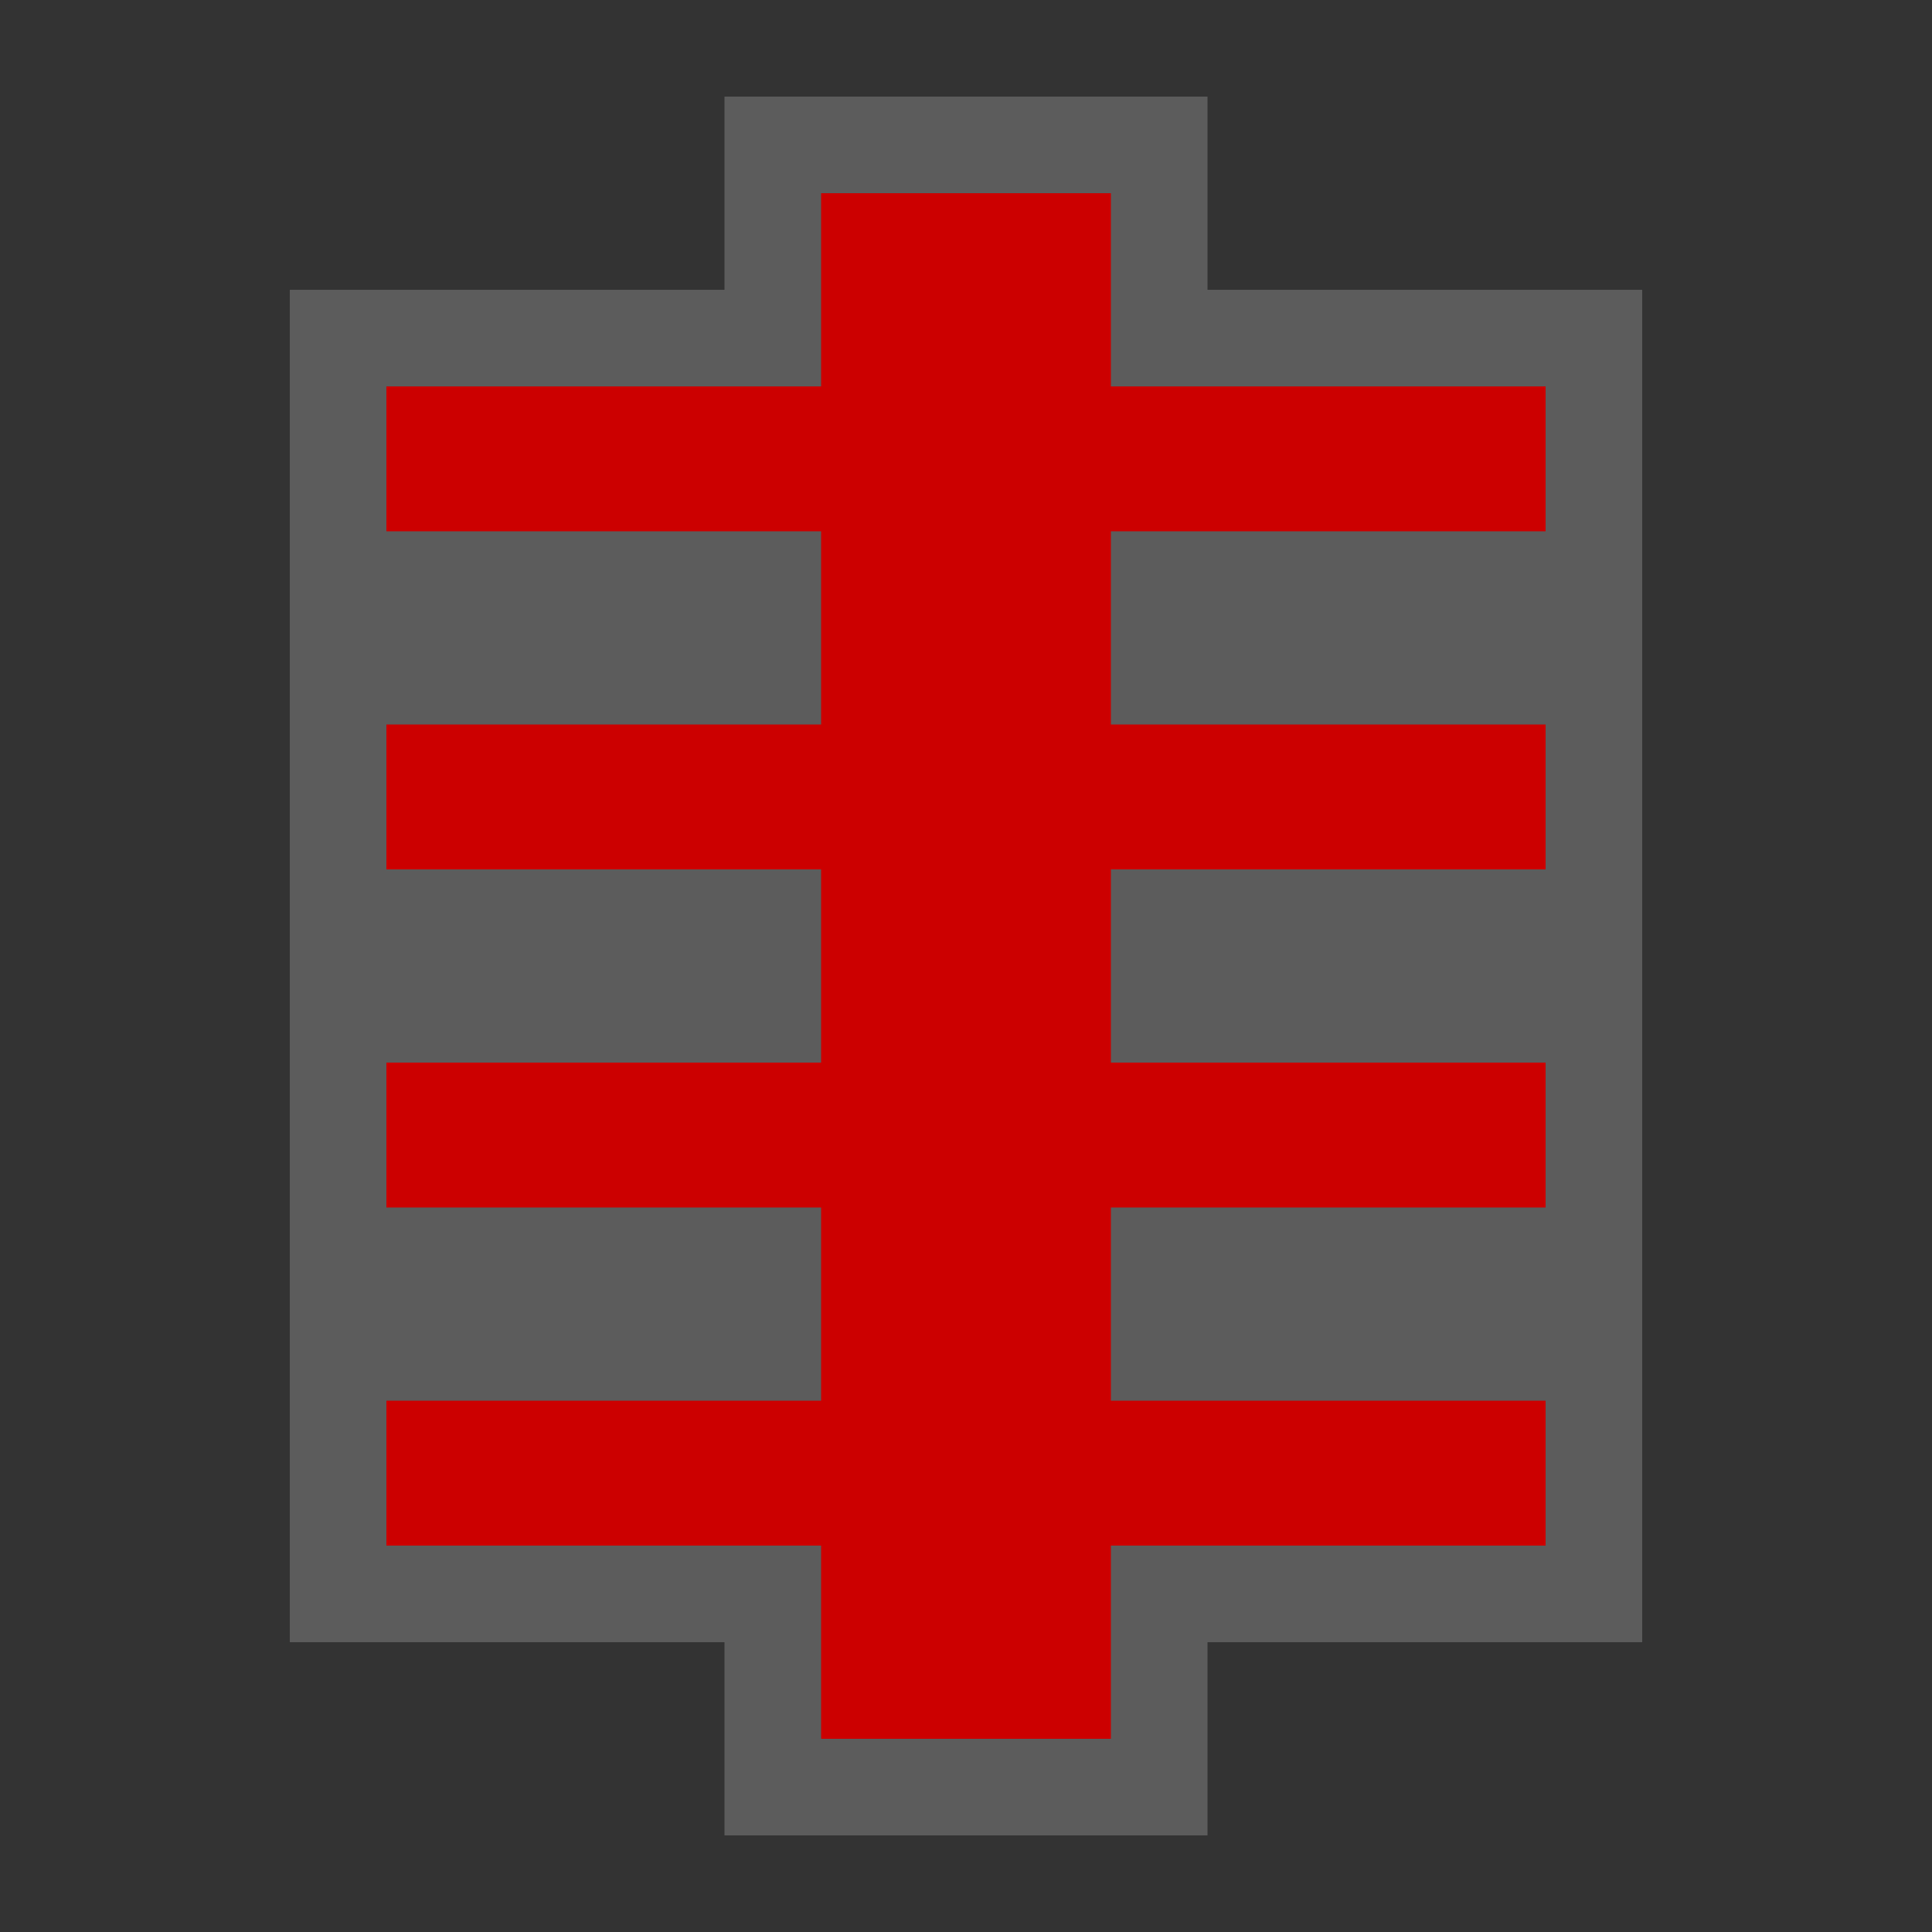 <?xml version="1.0" encoding="UTF-8"?>
<svg width="580" height="580" version="1.1" xmlns="http://www.w3.org/2000/svg" xmlns:cc="http://creativecommons.org/ns#" xmlns:dc="http://purl.org/dc/elements/1.1/" xmlns:rdf="http://www.w3.org/1999/02/22-rdf-syntax-ns#">
 <rect width="100%" height="100%" fill="#333333" stroke="none"/>
 <title>full-height_turnstile</title>
 <path d="m87 87h130.5v-58h145v58h130.5v406h-130.5v58h-145v-58h-130.5z" fill="#fff" fill-rule="evenodd" opacity=".2"/>
 <path d="m246.5 58v58h-130.5v43.5h130.5v58h-130.5v43.5h130.5v58h-130.5v43.5h130.5v58h-130.5v43.5h130.5v58h87v-58h130.5v-43.5h-130.5v-58h130.5v-43.5h-130.5v-58h130.5v-43.5h-130.5v-58h130.5v-43.5h-130.5v-58h-87z" fill="#c00" fill-rule="evenodd"/>
</svg>
